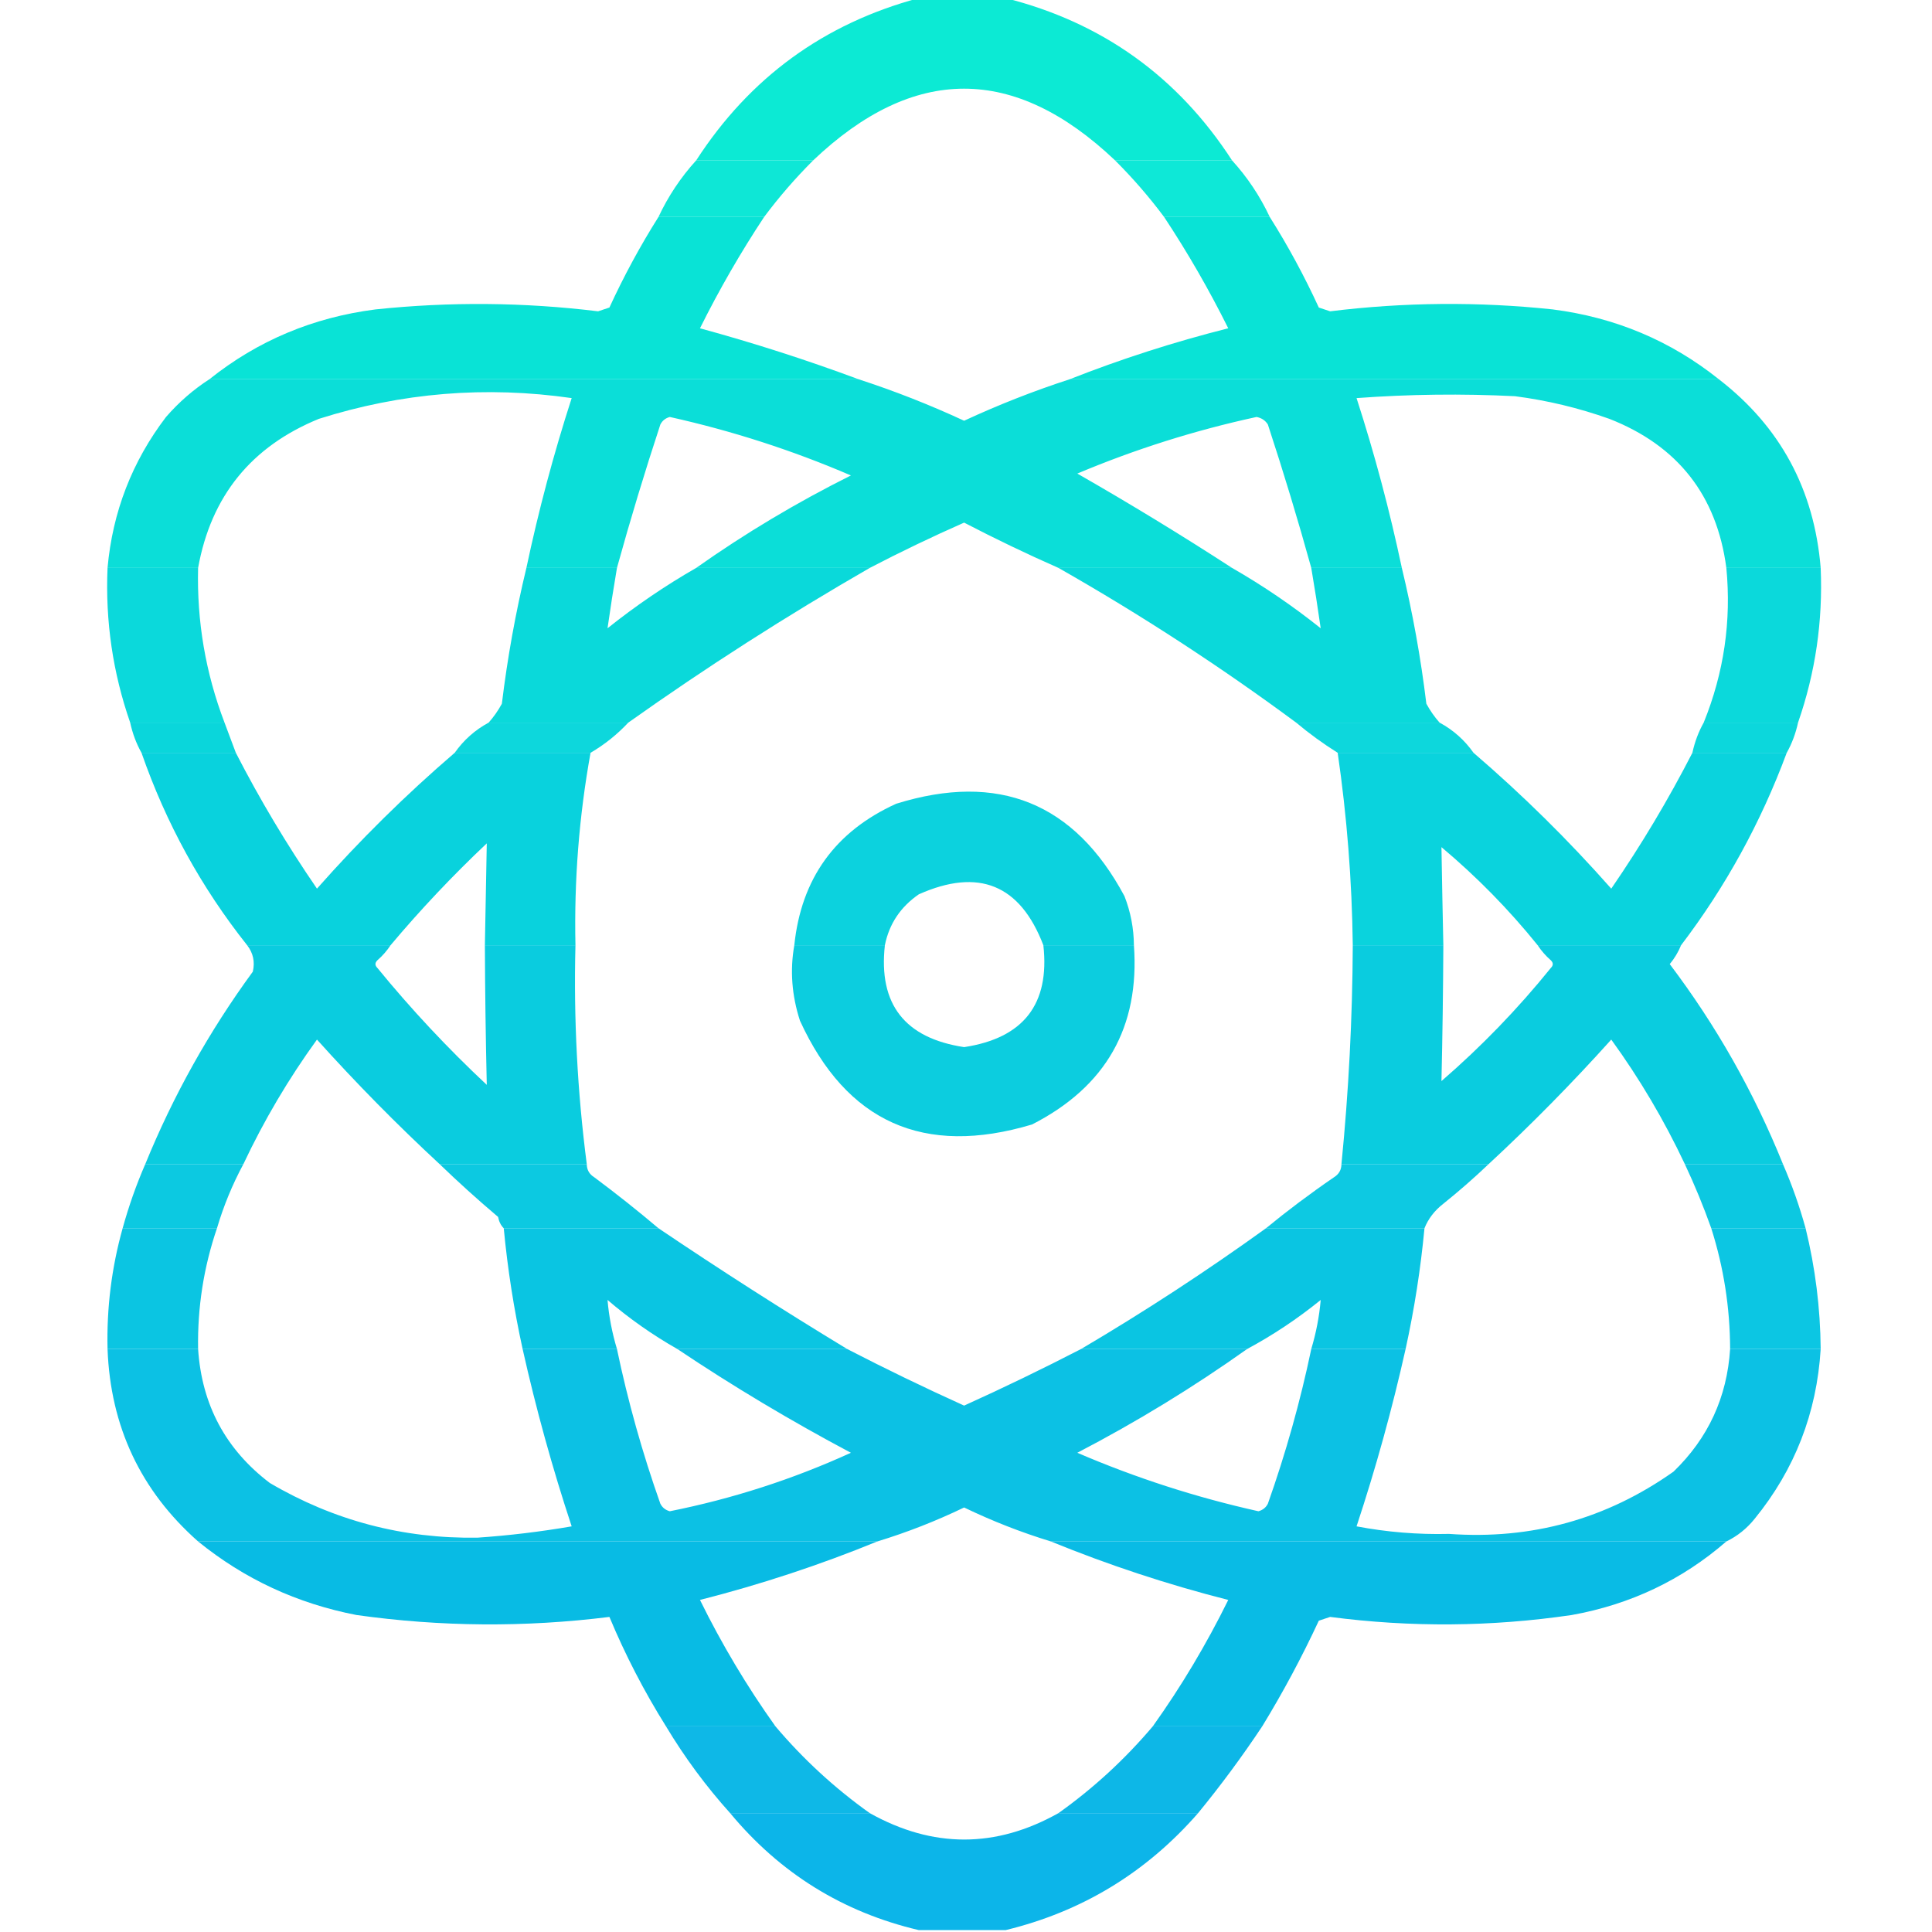 <?xml version="1.0" encoding="UTF-8"?>
<!DOCTYPE svg PUBLIC "-//W3C//DTD SVG 1.1//EN" "http://www.w3.org/Graphics/SVG/1.1/DTD/svg11.dtd">
<svg xmlns="http://www.w3.org/2000/svg" version="1.1" width="512px" height="512px" style="shape-rendering:geometricPrecision; text-rendering:geometricPrecision; image-rendering:optimizeQuality; fill-rule:evenodd; clip-rule:evenodd" xmlns:xlink="http://www.w3.org/1999/xlink">
<g><path style="opacity:0.95" fill="#00e9d2" d="M 243.5,-0.5 C 251.167,-0.5 258.833,-0.5 266.5,-0.5C 292.117,5.977 312.117,20.31 326.5,42.5C 316.167,42.5 305.833,42.5 295.5,42.5C 268.82,17.168 242.153,17.168 215.5,42.5C 205.167,42.5 194.833,42.5 184.5,42.5C 198.68,20.582 218.347,6.249 243.5,-0.5 Z"/></g>
<g><path style="opacity:0.944" fill="#00e6d4" d="M 184.5,42.5 C 194.833,42.5 205.167,42.5 215.5,42.5C 210.764,47.23 206.431,52.23 202.5,57.5C 193.167,57.5 183.833,57.5 174.5,57.5C 177.092,51.976 180.425,46.976 184.5,42.5 Z"/></g>
<g><path style="opacity:0.945" fill="#00e6d4" d="M 295.5,42.5 C 305.833,42.5 316.167,42.5 326.5,42.5C 330.575,46.976 333.908,51.976 336.5,57.5C 327.167,57.5 317.833,57.5 308.5,57.5C 304.569,52.23 300.236,47.23 295.5,42.5 Z"/></g>
<g><path style="opacity:0.961" fill="#00e2d5" d="M 174.5,57.5 C 183.833,57.5 193.167,57.5 202.5,57.5C 196.262,66.929 190.595,76.762 185.5,87C 199.797,90.901 213.797,95.401 227.5,100.5C 170.167,100.5 112.833,100.5 55.5,100.5C 68.286,90.285 82.952,84.119 99.5,82C 119.186,79.927 138.853,80.093 158.5,82.5C 159.5,82.167 160.5,81.833 161.5,81.5C 165.339,73.15 169.672,65.15 174.5,57.5 Z"/></g>
<g><path style="opacity:0.961" fill="#00e2d5" d="M 308.5,57.5 C 317.833,57.5 327.167,57.5 336.5,57.5C 341.313,65.119 345.647,73.119 349.5,81.5C 350.5,81.833 351.5,82.167 352.5,82.5C 372.145,80.077 391.812,79.91 411.5,82C 428.048,84.119 442.714,90.285 455.5,100.5C 398.167,100.5 340.833,100.5 283.5,100.5C 297.119,95.128 311.119,90.628 325.5,87C 320.405,76.762 314.738,66.929 308.5,57.5 Z"/></g>
<g><path style="opacity:0.954" fill="#00ddd7" d="M 55.5,100.5 C 112.833,100.5 170.167,100.5 227.5,100.5C 237.036,103.599 246.369,107.266 255.5,111.5C 264.631,107.266 273.964,103.599 283.5,100.5C 340.833,100.5 398.167,100.5 455.5,100.5C 471.78,113.049 480.78,129.716 482.5,150.5C 474.167,150.5 465.833,150.5 457.5,150.5C 454.962,131.276 444.629,118.109 426.5,111C 418.386,108.11 410.053,106.11 401.5,105C 387.484,104.301 373.484,104.467 359.5,105.5C 364.279,120.283 368.279,135.283 371.5,150.5C 363.5,150.5 355.5,150.5 347.5,150.5C 344,137.859 340.167,125.193 336,112.5C 335.326,111.422 334.326,110.755 333,110.5C 316.684,114.036 300.851,119.036 285.5,125.5C 299.47,133.498 313.137,141.831 326.5,150.5C 311.167,150.5 295.833,150.5 280.5,150.5C 272.031,146.765 263.697,142.765 255.5,138.5C 247.024,142.238 238.69,146.238 230.5,150.5C 215.167,150.5 199.833,150.5 184.5,150.5C 197.441,141.353 211.108,133.186 225.5,126C 210.041,119.348 194.041,114.181 177.5,110.5C 176.353,110.818 175.519,111.484 175,112.5C 170.85,125.109 167.016,137.776 163.5,150.5C 155.5,150.5 147.5,150.5 139.5,150.5C 142.72,135.288 146.72,120.288 151.5,105.5C 128.747,102.22 106.413,104.054 84.5,111C 66.593,118.322 55.926,131.489 52.5,150.5C 44.5,150.5 36.5,150.5 28.5,150.5C 29.839,135.645 35.006,122.311 44,110.5C 47.429,106.561 51.263,103.228 55.5,100.5 Z"/></g>
<g><path style="opacity:0.957" fill="#00d7d9" d="M 28.5,150.5 C 36.5,150.5 44.5,150.5 52.5,150.5C 52.139,164.644 54.472,178.311 59.5,191.5C 51.167,191.5 42.833,191.5 34.5,191.5C 29.895,178.263 27.895,164.597 28.5,150.5 Z"/></g>
<g><path style="opacity:0.959" fill="#00d8d9" d="M 139.5,150.5 C 147.5,150.5 155.5,150.5 163.5,150.5C 162.584,155.898 161.75,161.231 161,166.5C 168.44,160.555 176.274,155.221 184.5,150.5C 199.833,150.5 215.167,150.5 230.5,150.5C 208.496,163.166 187.163,176.832 166.5,191.5C 154.167,191.5 141.833,191.5 129.5,191.5C 130.836,189.99 132.003,188.323 133,186.5C 134.475,174.331 136.642,162.331 139.5,150.5 Z"/></g>
<g><path style="opacity:0.959" fill="#00d8d9" d="M 280.5,150.5 C 295.833,150.5 311.167,150.5 326.5,150.5C 334.726,155.221 342.56,160.555 350,166.5C 349.25,161.231 348.416,155.898 347.5,150.5C 355.5,150.5 363.5,150.5 371.5,150.5C 374.361,162.353 376.527,174.353 378,186.5C 378.997,188.323 380.164,189.99 381.5,191.5C 368.833,191.5 356.167,191.5 343.5,191.5C 323.316,176.575 302.316,162.908 280.5,150.5 Z"/></g>
<g><path style="opacity:0.957" fill="#00d7d9" d="M 457.5,150.5 C 465.833,150.5 474.167,150.5 482.5,150.5C 483.105,164.597 481.105,178.263 476.5,191.5C 468.167,191.5 459.833,191.5 451.5,191.5C 456.857,178.275 458.857,164.608 457.5,150.5 Z"/></g>
<g><path style="opacity:0.958" fill="#00d5da" d="M 34.5,191.5 C 42.833,191.5 51.167,191.5 59.5,191.5C 60.499,194.162 61.499,196.828 62.5,199.5C 54.167,199.5 45.833,199.5 37.5,199.5C 36.129,197.064 35.129,194.397 34.5,191.5 Z"/></g>
<g><path style="opacity:0.947" fill="#00d5da" d="M 129.5,191.5 C 141.833,191.5 154.167,191.5 166.5,191.5C 163.571,194.636 160.238,197.303 156.5,199.5C 144.5,199.5 132.5,199.5 120.5,199.5C 122.88,196.119 125.88,193.453 129.5,191.5 Z"/></g>
<g><path style="opacity:0.948" fill="#00d5da" d="M 343.5,191.5 C 356.167,191.5 368.833,191.5 381.5,191.5C 385.12,193.453 388.12,196.119 390.5,199.5C 378.5,199.5 366.5,199.5 354.5,199.5C 350.618,197.066 346.952,194.399 343.5,191.5 Z"/></g>
<g><path style="opacity:0.952" fill="#00d5da" d="M 451.5,191.5 C 459.833,191.5 468.167,191.5 476.5,191.5C 475.871,194.397 474.871,197.064 473.5,199.5C 465.167,199.5 456.833,199.5 448.5,199.5C 449.129,196.603 450.129,193.936 451.5,191.5 Z"/></g>
<g><path style="opacity:0.961" fill="#00d1dc" d="M 37.5,199.5 C 45.833,199.5 54.167,199.5 62.5,199.5C 68.872,211.9 76.039,223.9 84,235.5C 95.391,222.608 107.558,210.608 120.5,199.5C 132.5,199.5 144.5,199.5 156.5,199.5C 153.462,216.292 152.129,233.292 152.5,250.5C 144.5,250.5 136.5,250.5 128.5,250.5C 128.668,241.482 128.835,232.482 129,223.5C 119.902,232.094 111.402,241.094 103.5,250.5C 90.833,250.5 78.167,250.5 65.5,250.5C 53.329,235.167 43.996,218.167 37.5,199.5 Z"/></g>
<g><path style="opacity:0.959" fill="#00d1dc" d="M 354.5,199.5 C 366.5,199.5 378.5,199.5 390.5,199.5C 403.463,210.629 415.629,222.629 427,235.5C 434.948,223.933 442.114,211.933 448.5,199.5C 456.833,199.5 465.167,199.5 473.5,199.5C 466.645,217.981 457.312,234.981 445.5,250.5C 432.833,250.5 420.167,250.5 407.5,250.5C 399.9,241.065 391.4,232.399 382,224.5C 382.145,233.149 382.312,241.815 382.5,250.5C 374.5,250.5 366.5,250.5 358.5,250.5C 358.283,233.355 356.95,216.355 354.5,199.5 Z"/></g>
<g><path style="opacity:0.951" fill="#00d0dc" d="M 300.5,250.5 C 292.5,250.5 284.5,250.5 276.5,250.5C 270.358,234.435 259.358,229.935 243.5,237C 238.641,240.342 235.641,244.842 234.5,250.5C 226.5,250.5 218.5,250.5 210.5,250.5C 212.327,232.839 221.327,220.339 237.5,213C 264.582,204.574 284.748,212.74 298,237.5C 299.631,241.688 300.464,246.021 300.5,250.5 Z"/></g>
<g><path style="opacity:0.959" fill="#00cade" d="M 65.5,250.5 C 78.167,250.5 90.833,250.5 103.5,250.5C 102.542,251.962 101.376,253.295 100,254.5C 99.333,255.167 99.333,255.833 100,256.5C 108.933,267.436 118.6,277.769 129,287.5C 128.715,275.187 128.549,262.854 128.5,250.5C 136.5,250.5 144.5,250.5 152.5,250.5C 152.008,269.968 153.008,289.301 155.5,308.5C 142.5,308.5 129.5,308.5 116.5,308.5C 105.172,298.005 94.339,287.005 84,275.5C 76.469,285.896 69.969,296.896 64.5,308.5C 55.833,308.5 47.167,308.5 38.5,308.5C 45.915,290.338 55.415,273.338 67,257.5C 67.6,254.905 67.1,252.571 65.5,250.5 Z"/></g>
<g><path style="opacity:0.951" fill="#00cbde" d="M 210.5,250.5 C 218.5,250.5 226.5,250.5 234.5,250.5C 232.759,266.111 239.759,275.111 255.5,277.5C 271.241,275.111 278.241,266.111 276.5,250.5C 284.5,250.5 292.5,250.5 300.5,250.5C 302.074,272.17 293.074,288.004 273.5,298C 244.84,306.58 224.34,297.413 212,270.5C 209.823,263.779 209.323,257.112 210.5,250.5 Z"/></g>
<g><path style="opacity:0.959" fill="#00cade" d="M 358.5,250.5 C 366.5,250.5 374.5,250.5 382.5,250.5C 382.443,262.52 382.277,274.52 382,286.5C 392.569,277.353 402.236,267.353 411,256.5C 411.667,255.833 411.667,255.167 411,254.5C 409.624,253.295 408.458,251.962 407.5,250.5C 420.167,250.5 432.833,250.5 445.5,250.5C 444.763,252.305 443.763,253.971 442.5,255.5C 454.816,271.793 464.816,289.459 472.5,308.5C 463.833,308.5 455.167,308.5 446.5,308.5C 441.019,296.868 434.519,285.868 427,275.5C 416.661,287.005 405.828,298.005 394.5,308.5C 381.5,308.5 368.5,308.5 355.5,308.5C 357.409,289.224 358.409,269.891 358.5,250.5 Z"/></g>
<g><path style="opacity:0.951" fill="#00c6e0" d="M 38.5,308.5 C 47.167,308.5 55.833,308.5 64.5,308.5C 61.582,313.92 59.249,319.586 57.5,325.5C 49.167,325.5 40.833,325.5 32.5,325.5C 34.129,319.608 36.129,313.941 38.5,308.5 Z"/></g>
<g><path style="opacity:0.951" fill="#00c6e0" d="M 116.5,308.5 C 129.5,308.5 142.5,308.5 155.5,308.5C 155.511,310.017 156.177,311.184 157.5,312C 163.354,316.364 169.021,320.864 174.5,325.5C 160.833,325.5 147.167,325.5 133.5,325.5C 132.732,324.737 132.232,323.737 132,322.5C 126.638,317.968 121.472,313.301 116.5,308.5 Z"/></g>
<g><path style="opacity:0.948" fill="#00c6e0" d="M 355.5,308.5 C 368.5,308.5 381.5,308.5 394.5,308.5C 390.693,312.135 386.693,315.635 382.5,319C 380.174,320.805 378.508,322.972 377.5,325.5C 363.5,325.5 349.5,325.5 335.5,325.5C 341.253,320.777 347.253,316.277 353.5,312C 354.823,311.184 355.489,310.017 355.5,308.5 Z"/></g>
<g><path style="opacity:0.95" fill="#00c6e0" d="M 446.5,308.5 C 455.167,308.5 463.833,308.5 472.5,308.5C 474.893,314.011 476.893,319.677 478.5,325.5C 470.167,325.5 461.833,325.5 453.5,325.5C 451.443,319.719 449.11,314.053 446.5,308.5 Z"/></g>
<g><path style="opacity:0.955" fill="#00c3e1" d="M 32.5,325.5 C 40.833,325.5 49.167,325.5 57.5,325.5C 53.975,335.841 52.308,346.507 52.5,357.5C 44.5,357.5 36.5,357.5 28.5,357.5C 28.249,346.593 29.583,335.927 32.5,325.5 Z"/></g>
<g><path style="opacity:0.96" fill="#00c3e1" d="M 133.5,325.5 C 147.167,325.5 160.833,325.5 174.5,325.5C 190.904,336.569 207.57,347.235 224.5,357.5C 209.5,357.5 194.5,357.5 179.5,357.5C 172.936,353.775 166.769,349.442 161,344.5C 161.374,348.873 162.208,353.207 163.5,357.5C 155.167,357.5 146.833,357.5 138.5,357.5C 136.184,346.939 134.518,336.272 133.5,325.5 Z"/></g>
<g><path style="opacity:0.96" fill="#00c3e1" d="M 335.5,325.5 C 349.5,325.5 363.5,325.5 377.5,325.5C 376.482,336.272 374.816,346.939 372.5,357.5C 364.167,357.5 355.833,357.5 347.5,357.5C 348.792,353.207 349.626,348.873 350,344.5C 343.873,349.474 337.373,353.807 330.5,357.5C 315.833,357.5 301.167,357.5 286.5,357.5C 303.309,347.593 319.642,336.927 335.5,325.5 Z"/></g>
<g><path style="opacity:0.953" fill="#00c3e1" d="M 453.5,325.5 C 461.833,325.5 470.167,325.5 478.5,325.5C 481.074,335.994 482.407,346.66 482.5,357.5C 474.5,357.5 466.5,357.5 458.5,357.5C 458.467,346.563 456.8,335.896 453.5,325.5 Z"/></g>
<g><path style="opacity:0.952" fill="#00bee3" d="M 28.5,357.5 C 36.5,357.5 44.5,357.5 52.5,357.5C 53.474,372.286 59.807,384.119 71.5,393C 88.443,402.958 106.776,407.791 126.5,407.5C 134.875,406.928 143.208,405.928 151.5,404.5C 146.384,389.037 142.051,373.37 138.5,357.5C 146.833,357.5 155.167,357.5 163.5,357.5C 166.411,371.403 170.244,385.07 175,398.5C 175.519,399.516 176.353,400.182 177.5,400.5C 194.145,397.175 210.145,392.009 225.5,385C 209.607,376.562 194.273,367.396 179.5,357.5C 194.5,357.5 209.5,357.5 224.5,357.5C 234.664,362.748 244.997,367.748 255.5,372.5C 266.003,367.748 276.336,362.748 286.5,357.5C 301.167,357.5 315.833,357.5 330.5,357.5C 316.231,367.645 301.231,376.812 285.5,385C 300.959,391.652 316.959,396.819 333.5,400.5C 334.647,400.182 335.481,399.516 336,398.5C 340.755,385.071 344.588,371.405 347.5,357.5C 355.833,357.5 364.167,357.5 372.5,357.5C 368.949,373.37 364.616,389.037 359.5,404.5C 367.574,406.032 375.74,406.699 384,406.5C 405.891,408.071 425.724,402.571 443.5,390C 452.679,381.139 457.679,370.306 458.5,357.5C 466.5,357.5 474.5,357.5 482.5,357.5C 481.465,374.449 475.632,389.449 465,402.5C 462.914,405.094 460.414,407.094 457.5,408.5C 397.833,408.5 338.167,408.5 278.5,408.5C 270.632,406.098 262.966,403.098 255.5,399.5C 248.034,403.098 240.368,406.098 232.5,408.5C 172.5,408.5 112.5,408.5 52.5,408.5C 37.272,395.038 29.272,378.038 28.5,357.5 Z"/></g>
<g><path style="opacity:0.965" fill="#00b9e4" d="M 52.5,408.5 C 112.5,408.5 172.5,408.5 232.5,408.5C 217.288,414.727 201.622,419.894 185.5,424C 191.297,435.773 197.964,446.94 205.5,457.5C 195.833,457.5 186.167,457.5 176.5,457.5C 170.701,448.235 165.701,438.568 161.5,428.5C 139.137,431.298 116.804,431.132 94.5,428C 78.754,424.957 64.754,418.457 52.5,408.5 Z"/></g>
<g><path style="opacity:0.963" fill="#00b9e4" d="M 278.5,408.5 C 338.167,408.5 397.833,408.5 457.5,408.5C 445.759,418.701 432.092,425.201 416.5,428C 395.194,431.131 373.861,431.297 352.5,428.5C 351.5,428.833 350.5,429.167 349.5,429.5C 344.996,439.178 339.996,448.512 334.5,457.5C 324.833,457.5 315.167,457.5 305.5,457.5C 313.036,446.94 319.703,435.773 325.5,424C 309.378,419.894 293.712,414.727 278.5,408.5 Z"/></g>
<g><path style="opacity:0.944" fill="#00b4e6" d="M 176.5,457.5 C 186.167,457.5 195.833,457.5 205.5,457.5C 212.907,466.243 221.24,473.91 230.5,480.5C 218.167,480.5 205.833,480.5 193.5,480.5C 187.113,473.406 181.447,465.739 176.5,457.5 Z"/></g>
<g><path style="opacity:0.946" fill="#00b4e6" d="M 305.5,457.5 C 315.167,457.5 324.833,457.5 334.5,457.5C 329.219,465.448 323.552,473.115 317.5,480.5C 305.167,480.5 292.833,480.5 280.5,480.5C 289.76,473.91 298.093,466.243 305.5,457.5 Z"/></g>
<g><path style="opacity:0.953" fill="#00b1e8" d="M 193.5,480.5 C 205.833,480.5 218.167,480.5 230.5,480.5C 247.198,489.83 263.865,489.83 280.5,480.5C 292.833,480.5 305.167,480.5 317.5,480.5C 303.756,496.254 286.756,506.587 266.5,511.5C 258.833,511.5 251.167,511.5 243.5,511.5C 223.396,506.778 206.73,496.445 193.5,480.5 Z"/></g>
</svg>
